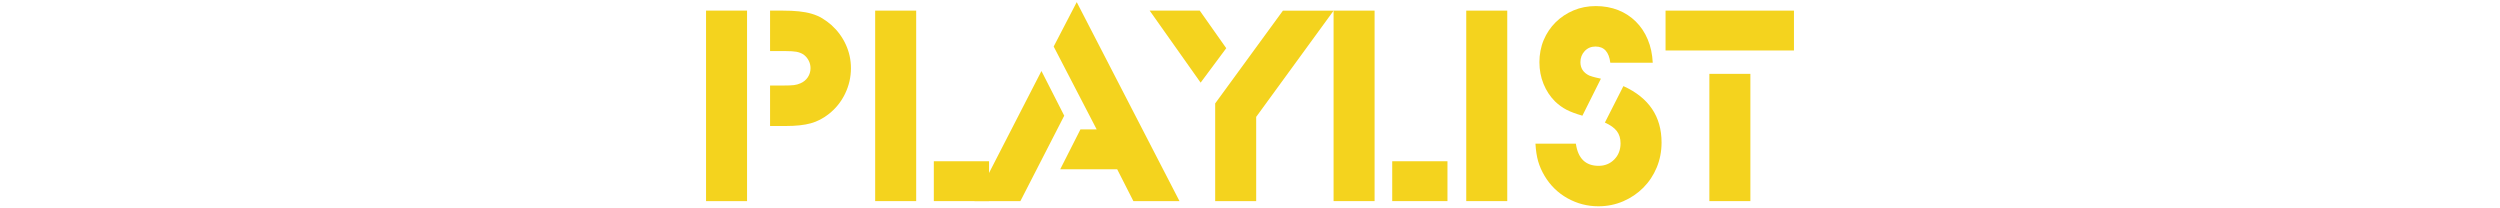 <?xml version="1.0" encoding="UTF-8"?>
<svg id="a" data-name="Layer 1" xmlns="http://www.w3.org/2000/svg" width="720" height="60" viewBox="0 0 720 60">
  <path d="M203.34,3.06h11.81v54.86h-11.81V3.06ZM221.79,24.63h3.85c1.37,0,2.38-.04,3.03-.12.66-.08,1.28-.26,1.89-.53.87-.38,1.57-.95,2.09-1.73.52-.78.78-1.65.78-2.62,0-.81-.19-1.56-.57-2.26-.38-.7-.88-1.26-1.48-1.69-.6-.38-1.27-.63-2.01-.77-.74-.13-1.79-.2-3.16-.2h-4.43V3.06h3.69c1.75,0,3.29.07,4.63.21,1.34.14,2.57.37,3.69.7,1.12.33,2.13.77,3.03,1.31.9.55,1.79,1.2,2.67,1.97,1.75,1.59,3.12,3.44,4.1,5.58.98,2.13,1.48,4.4,1.48,6.81,0,2.57-.56,5.02-1.68,7.34-1.12,2.32-2.69,4.28-4.71,5.86-1.59,1.26-3.31,2.15-5.17,2.67-1.86.52-4.26.78-7.22.78h-4.51v-11.64Z" style="fill: #f4d31e;"/>
  <path d="M252.05,3.06h11.81v54.86h-11.81V3.06ZM268.94,46.44h15.91v11.48h-15.91v-11.48Z" style="fill: #f4d31e;"/>
  <path d="M299.94,20.45l6.56,12.87-12.63,24.6h-13.2l19.27-37.47ZM321.75,48.74h-16.4l5.82-11.48h4.67l-12.38-23.86,6.64-12.79,29.6,57.32h-13.28l-4.67-9.18Z" style="fill: #f4d31e;"/>
  <path d="M331.1,3.06h14.43l7.63,10.82-7.38,9.92-14.68-20.75ZM349.96,29.8l19.52-26.73h14.6l-22.3,30.59v24.27h-11.81v-28.12Z" style="fill: #f4d31e;"/>
  <path d="M384.07,3.06h11.81v54.86h-11.81V3.06ZM400.96,46.44h15.91v11.48h-15.91v-11.48Z" style="fill: #f4d31e;"/>
  <path d="M422.28,3.06h11.81v54.86h-11.81V3.06Z" style="fill: #f4d31e;"/>
  <path d="M453.85,41.36c.6,4.26,2.79,6.4,6.56,6.4,1.8,0,3.31-.62,4.51-1.84,1.2-1.23,1.8-2.77,1.8-4.63,0-1.42-.36-2.6-1.07-3.53-.71-.93-1.86-1.75-3.44-2.46l5.33-10.5c7.33,3.33,10.99,8.75,10.99,16.24,0,2.57-.47,4.97-1.39,7.19-.93,2.22-2.21,4.16-3.85,5.81-1.64,1.65-3.57,2.96-5.78,3.92s-4.61,1.45-7.17,1.45c-3.17,0-6.14-.77-8.9-2.31-2.76-1.54-4.96-3.69-6.6-6.44-.82-1.38-1.44-2.78-1.85-4.2-.41-1.42-.67-3.12-.78-5.09h11.64ZM463.77,18.07c-.38-3.12-1.8-4.67-4.26-4.67-1.26,0-2.3.44-3.12,1.31-.82.88-1.23,1.94-1.23,3.2,0,1.75.85,3.03,2.54,3.85.33.11.66.22.98.33.33.11,1.12.3,2.38.57l-5.33,10.66c-1.91-.55-3.44-1.12-4.59-1.72-1.15-.6-2.24-1.39-3.28-2.38-1.42-1.42-2.53-3.1-3.32-5.04-.79-1.94-1.19-4.03-1.19-6.27s.41-4.42,1.23-6.37c.82-1.95,1.97-3.66,3.44-5.12,1.48-1.46,3.2-2.6,5.17-3.43,1.97-.83,4.1-1.24,6.4-1.24s4.5.39,6.44,1.16c1.94.77,3.64,1.87,5.08,3.3,1.45,1.43,2.6,3.15,3.44,5.16.85,2.01,1.32,4.24,1.44,6.7h-12.22Z" style="fill: #f4d31e;"/>
  <path d="M479.68,3.06h36.98v11.48h-36.98V3.06ZM492.3,21.27h11.81v36.65h-11.81V21.27Z" style="fill: #f4d31e;"/>
</svg>